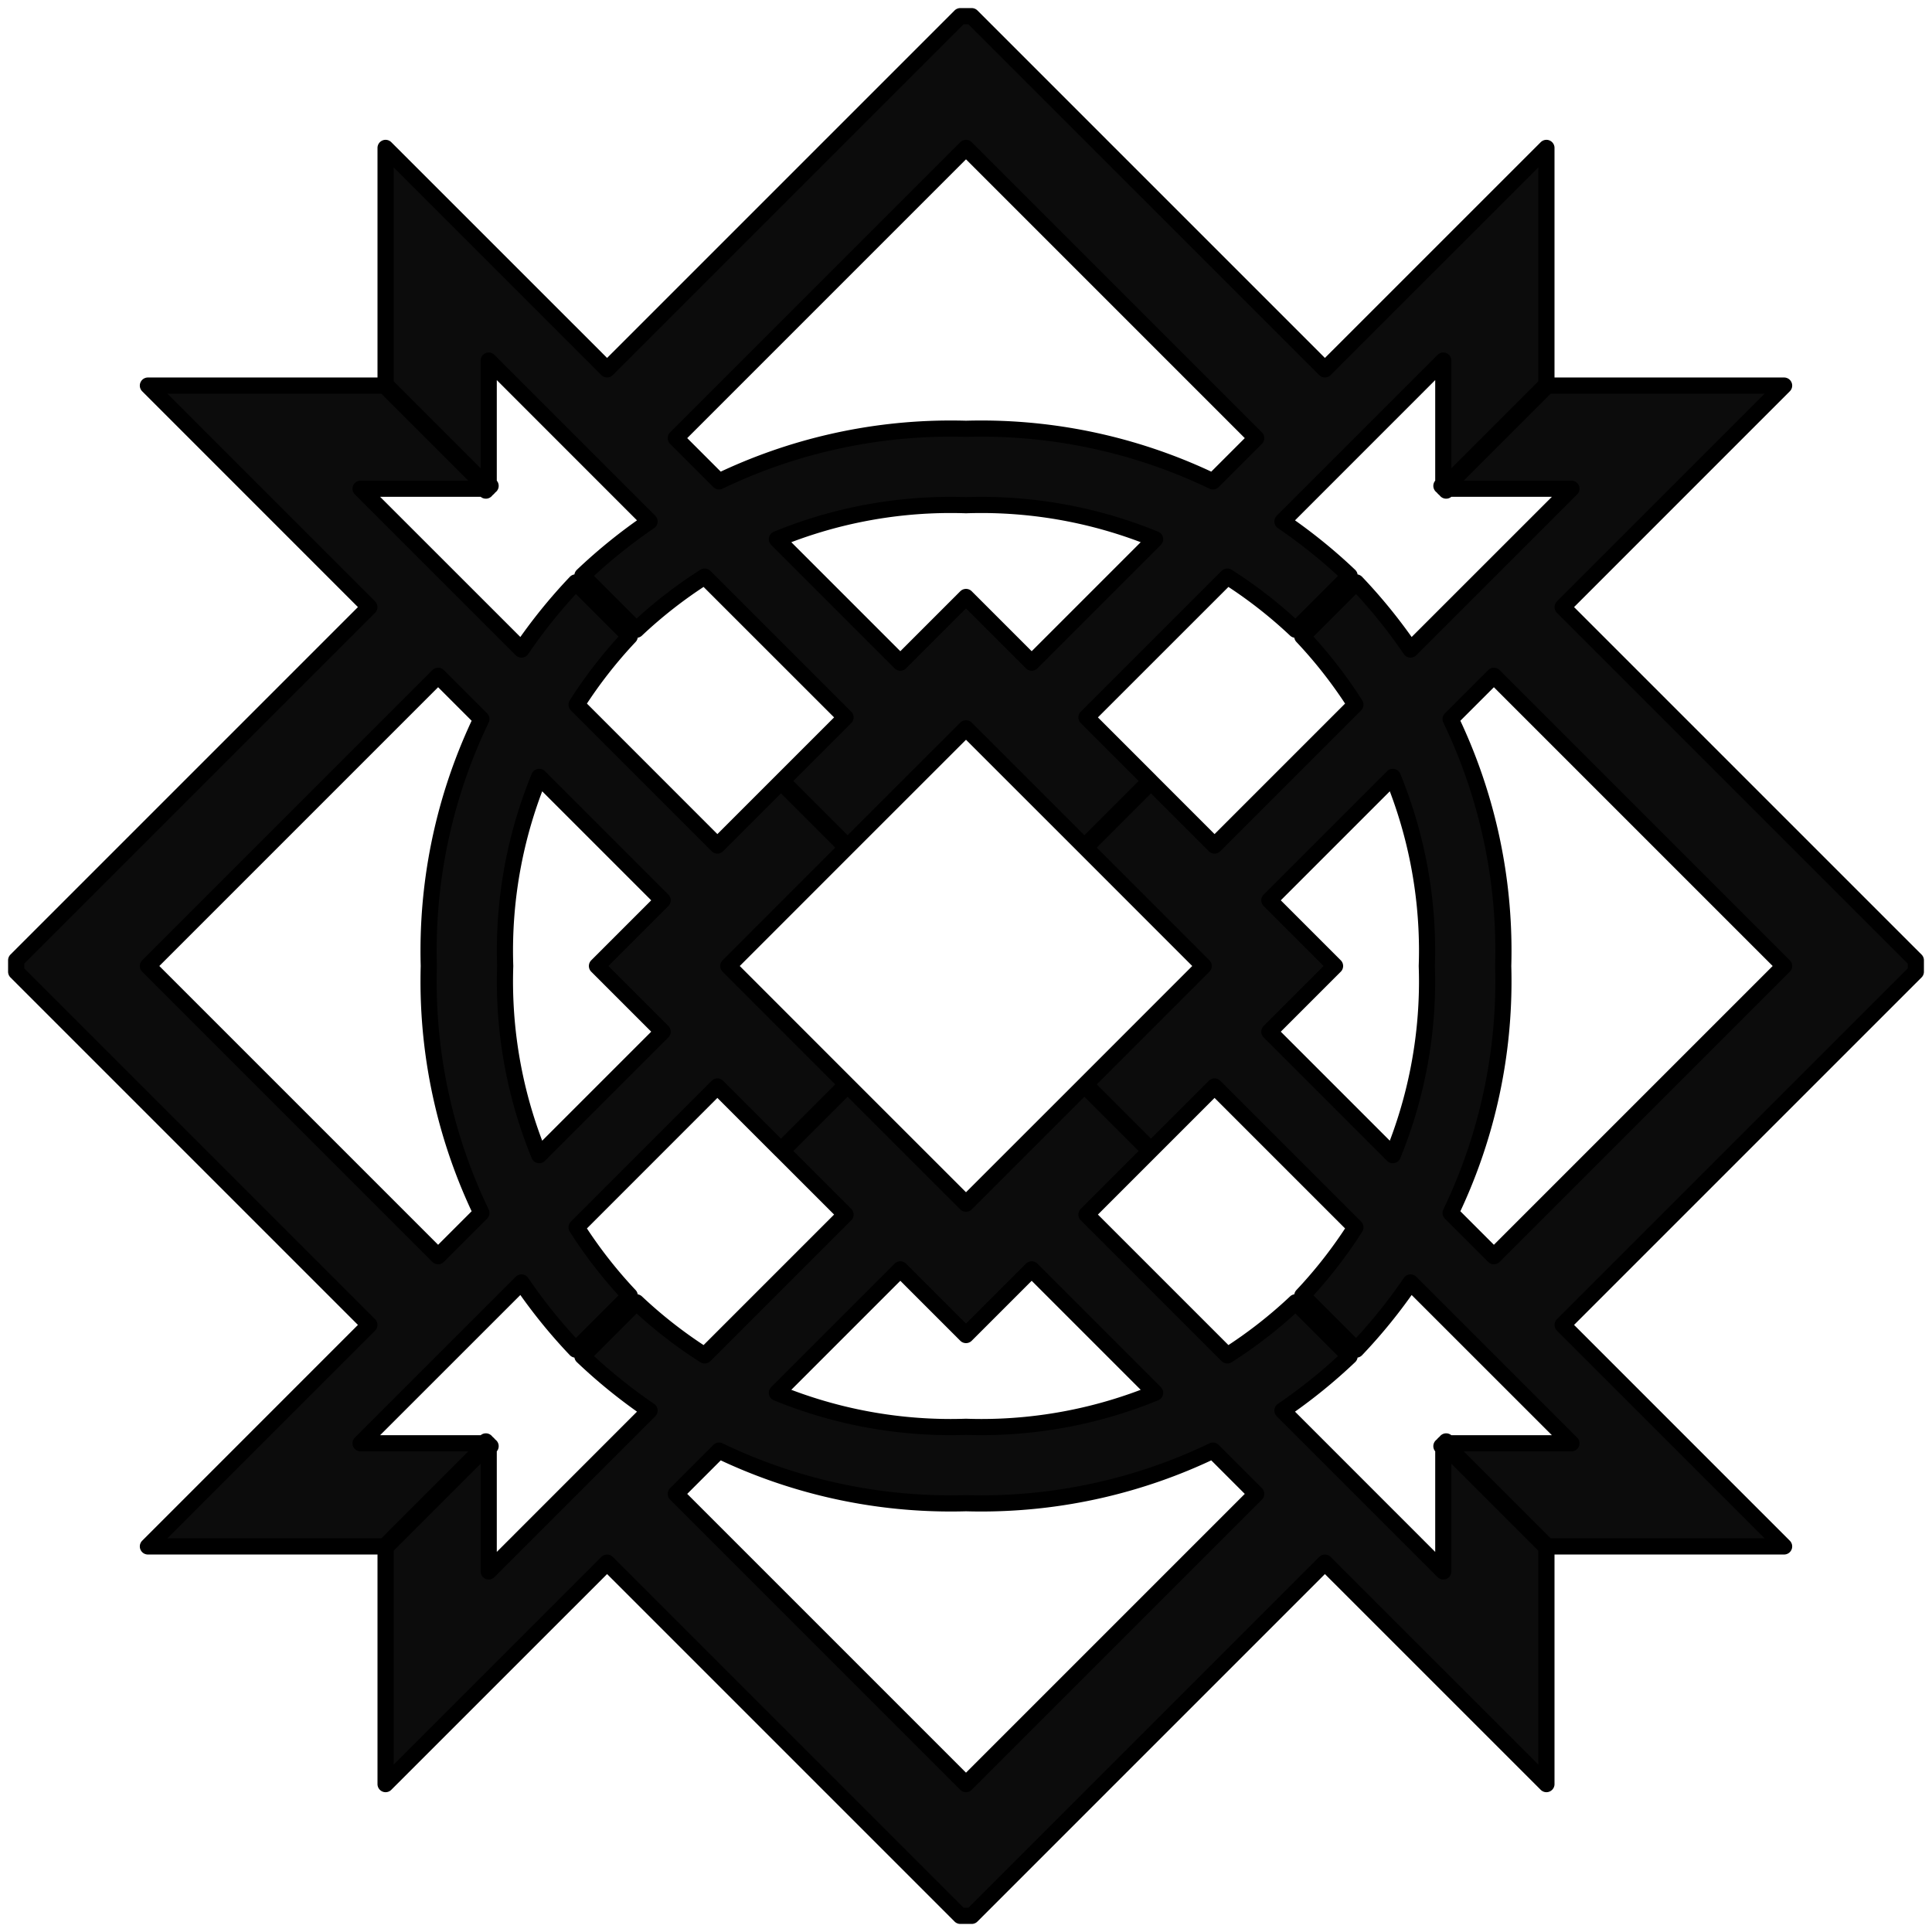 <?xml version="1.0" encoding="UTF-8" standalone="no"?>
<!DOCTYPE svg PUBLIC "-//W3C//DTD SVG 1.0//EN" "http://www.w3.org/TR/2001/REC-SVG-20010904/DTD/svg10.dtd">
<!-- Создано Microsoft Visio 11.0, Экспорт SVG, версия 1.0 dwarfen-1.svg Страница-1 -->
<svg xmlns="http://www.w3.org/2000/svg" xmlns:xlink="http://www.w3.org/1999/xlink" xmlns:ev="http://www.w3.org/2001/xml-events"
		xmlns:v="http://schemas.microsoft.com/visio/2003/SVGExtensions/" width="4.98in" height="4.98in"
		viewBox="0 0 358.559 358.559" xml:space="preserve" color-interpolation-filters="sRGB" class="st2">
	<v:documentProperties v:langID="1049" v:metric="true" v:viewMarkup="false"/>

	<style type="text/css">
	<![CDATA[
		.st1 {fill:#0c0c0c;stroke:#000000;stroke-linecap:round;stroke-linejoin:round;stroke-width:3}
		.st2 {fill:none;fill-rule:evenodd;font-size:12;overflow:visible;stroke-linecap:square;stroke-miterlimit:3}
	]]>
	</style>

	<g v:mID="0" v:index="1" v:groupContext="foregroundPage">
		<title>Страница-1</title>
		<v:pageProperties v:drawingScale="0.0393701" v:pageScale="0.0393701" v:drawingUnits="24" v:shadowOffsetX="8.50394"
				v:shadowOffsetY="-8.50394"/>
		<g id="shape1-1" v:mID="1" v:groupContext="shape" transform="translate(3,-3)">
			<title>Лист.1</title>
			<path d="M107.79 182.28 L119.98 194.47 L97.07 217.38 A85.039 85.039 0 0 1 90.71 185.11 A85.039 85.039 0 0 1 90.76
						 182.28 A85.039 85.039 0 0 1 90.71 179.44 A85.039 85.039 0 0 1 97.07 147.18 L119.98 170.09 L107.79 182.28
						 ZM76.58 182.28 A99.213 99.213 -180 0 0 76.54 185.11 A99.213 99.213 -180 0 0 86.34 228.11 L78.31 236.14
						 L24.45 182.28 L78.31 128.42 L86.34 136.45 A99.213 99.213 -180 0 0 76.54 179.44 A99.213 99.213 -180 0
						 0 76.58 182.28 ZM0 182.28 L0 183.34 L65.55 248.89 L24.45 290 L68.39 290 L87.52 270.86 L87.17 270.86 L87.17
						 270.51 L86.81 270.86 L63.92 270.86 L93.78 241.01 A99.213 99.213 -180 0 0 103.84 253.47 L113.87 243.45
						 A85.039 85.039 0 0 1 104.01 230.78 L130.14 204.64 L141.94 216.44 L154.13 204.25 L132.17 182.28 L154.13
						 160.31 L141.94 148.12 L130.14 159.92 L104.01 133.78 A85.039 85.039 0 0 1 113.87 121.11 L103.84 111.09
						 A99.213 99.213 -180 0 0 93.78 123.55 L63.92 93.7 L86.81 93.7 L87.17 94.05 L87.17 93.7 L87.52 93.7 L68.39
						 74.56 L24.45 74.56 L65.55 115.67 L0 181.22 L0 182.28 ZM261.8 182.28 A85.039 85.039 0 0 1 261.85 185.11
						 A85.039 85.039 0 0 1 255.49 217.38 L232.58 194.47 L244.77 182.28 L232.58 170.09 L255.49 147.18 A85.039
						 85.039 0 0 1 261.85 179.44 A85.039 85.039 0 0 1 261.8 182.28 ZM328.11 182.28 L274.25 236.14 L266.22 228.11
						 A99.213 99.213 -180 0 0 276.02 185.11 A99.213 99.213 -180 0 0 275.98 182.28 A99.213 99.213 -180 0
						 0 276.02 179.44 A99.213 99.213 -180 0 0 266.22 136.45 L274.25 128.42 L328.11 182.28 ZM220.39 182.28 L198.43
						 204.25 L210.61 216.44 L222.41 204.64 L248.55 230.78 A85.039 85.039 0 0 1 238.69 243.45 L248.71 253.47
						 A99.213 99.213 -180 0 0 258.78 241.01 L288.64 270.86 L265.75 270.86 L265.39 270.51 L265.39 270.86 L265.04
						 270.86 L284.17 290 L328.11 290 L287.01 248.89 L352.56 183.34 L352.56 181.22 L287.01 115.67 L328.11 74.56
						 L284.17 74.56 L265.04 93.7 L265.39 93.7 L265.39 94.05 L265.75 93.7 L288.64 93.7 L258.78 123.55 A99.213
						 99.213 -180 0 0 248.71 111.09 L238.69 121.11 A85.039 85.039 0 0 1 248.55 133.78 L222.41 159.92 L210.61
						 148.12 L198.43 160.31 L220.39 182.28 ZM176.28 113.79 L164.09 125.98 L141.18 103.07 A85.039 85.039 90 0
						 1 173.44 96.71 A85.039 85.039 90 0 1 176.28 96.76 A85.039 85.039 90 0 1 179.11 96.71 A85.039 85.039
						 90 0 1 211.38 103.07 L188.47 125.98 L176.28 113.79 ZM176.28 82.58 A99.213 99.213 -90 0 0 173.44 82.54
						 A99.213 99.213 -90 0 0 130.45 92.34 L122.42 84.31 L176.28 30.45 L230.14 84.31 L222.11 92.34 A99.213 99.213
						 -90 0 0 179.11 82.54 A99.213 99.213 -90 0 0 176.28 82.58 ZM176.28 6 L175.22 6 L109.67 71.55 L68.56 30.45
						 L68.56 74.39 L87.7 93.52 L87.7 93.17 L88.05 93.17 L87.7 92.81 L87.7 69.92 L117.55 99.78 A99.213 99.213
						 -90 0 0 105.09 109.84 L115.11 119.87 A85.039 85.039 90 0 1 127.78 110.01 L153.92 136.14 L142.12 147.94
						 L154.31 160.13 L176.28 138.17 L198.25 160.13 L210.44 147.94 L198.64 136.14 L224.78 110.01 A85.039 85.039
						 90 0 1 237.45 119.87 L247.47 109.84 A99.213 99.213 -90 0 0 235.01 99.78 L264.86 69.92 L264.86 92.81 L264.51
						 93.17 L264.86 93.17 L264.86 93.52 L284 74.39 L284 30.45 L242.89 71.55 L177.34 6 L176.28 6 ZM176.28 267.8
						 A85.039 85.039 90 0 1 173.44 267.85 A85.039 85.039 90 0 1 141.18 261.49 L164.09 238.58 L176.28 250.77
						 L188.47 238.58 L211.38 261.49 A85.039 85.039 90 0 1 179.11 267.85 A85.039 85.039 90 0 1 176.28 267.8
						 ZM176.28 334.11 L122.42 280.25 L130.45 272.22 A99.213 99.213 -90 0 0 173.44 282.02 A99.213 99.213 -90
						 0 0 176.28 281.98 A99.213 99.213 -90 0 0 179.11 282.02 A99.213 99.213 -90 0 0 222.11 272.22 L230.14
						 280.25 L176.28 334.11 ZM176.28 226.39 L154.31 204.43 L142.12 216.61 L153.92 228.41 L127.78 254.55 A85.039
						 85.039 90 0 1 115.11 244.69 L105.09 254.71 A99.213 99.213 -90 0 0 117.55 264.78 L87.7 294.64 L87.7 271.75
						 L88.05 271.39 L87.7 271.39 L87.7 271.04 L68.56 290.17 L68.56 334.11 L109.67 293.01 L175.22 358.56 L177.34
						 358.56 L242.89 293.01 L284 334.11 L284 290.17 L264.86 271.04 L264.86 271.39 L264.51 271.39 L264.86 271.75
						 L264.86 294.64 L235.01 264.78 A99.213 99.213 -90 0 0 247.47 254.71 L237.45 244.69 A85.039 85.039 90
						 0 1 224.78 254.55 L198.64 228.41 L210.44 216.61 L198.25 204.43 L176.28 226.39 Z" class="st1"/>
		</g>
	</g>
</svg>
